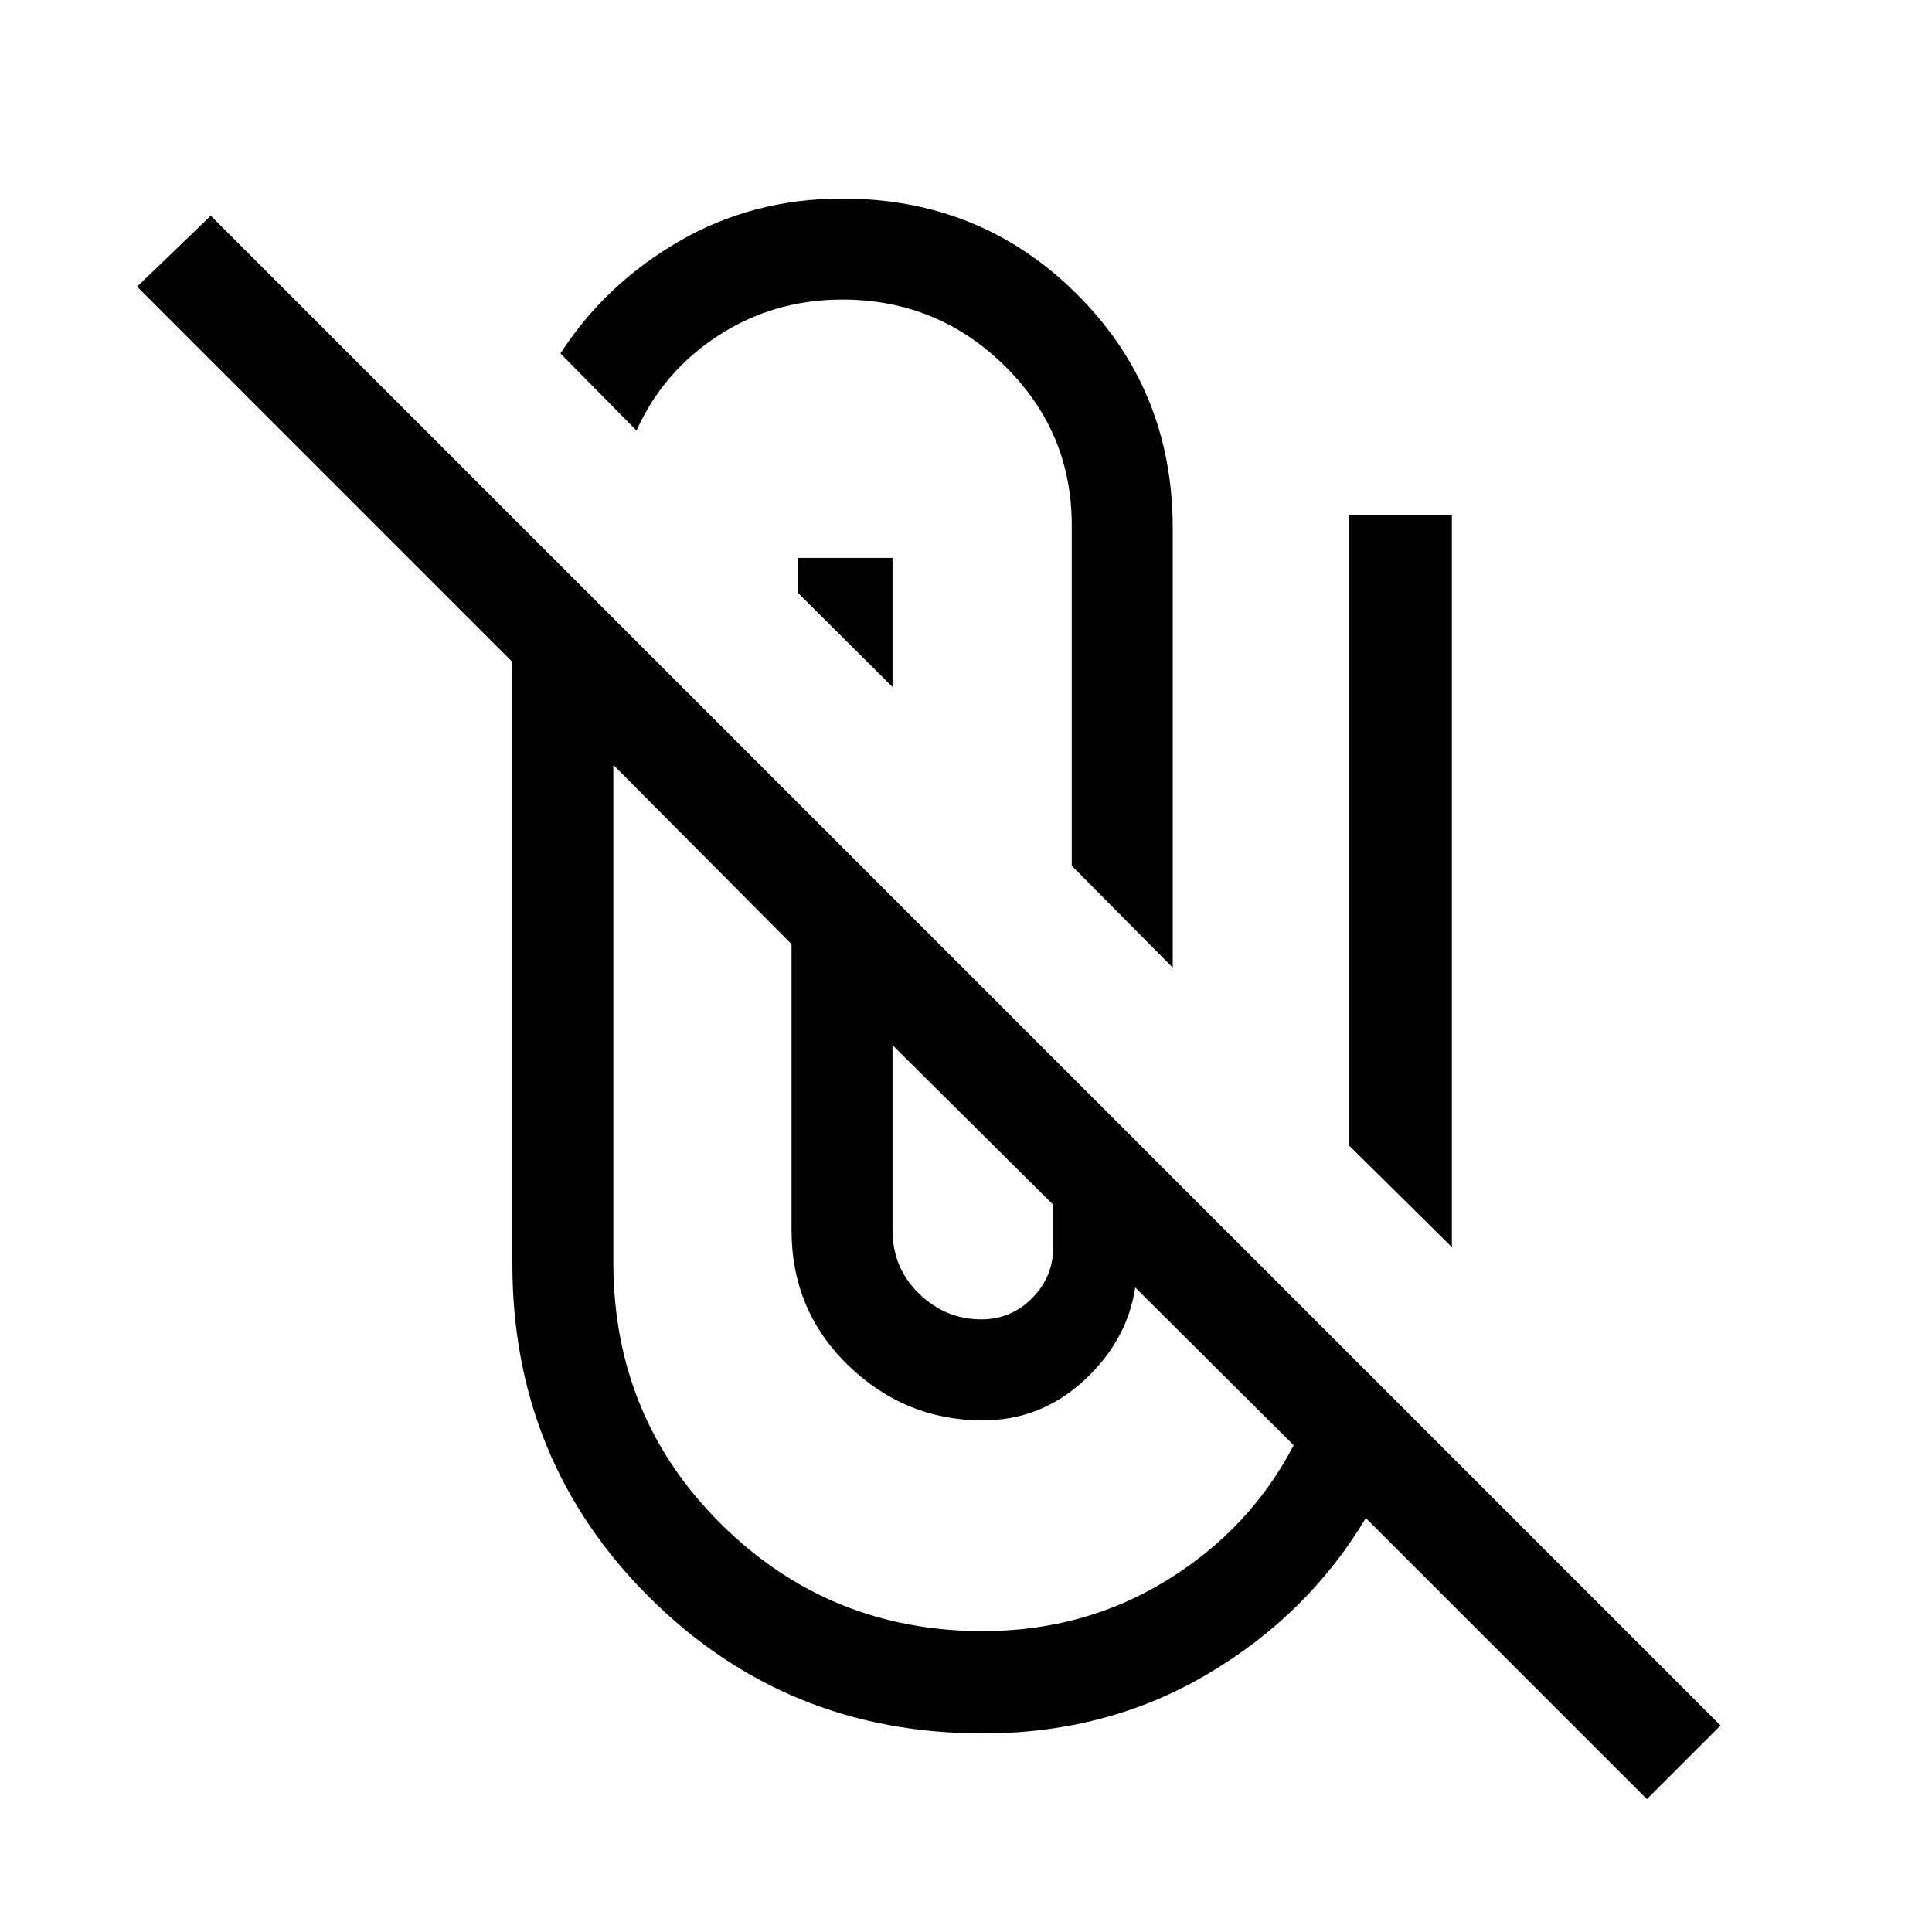 <svg xmlns="http://www.w3.org/2000/svg" height="40" viewBox="0 -960 960 960" width="40"><path d="M488.36-98.67q-97.92 0-165.85-67.78-67.92-67.78-67.92-165.55v-299.1L68.13-817.56l36.59-35.26 750.2 750.2-36.59 36.59-139.66-139.66q-28.72 48.05-78.67 77.54-49.95 29.48-111.64 29.48ZM304.77-579.92V-332q.26 76.69 53.83 129.59 53.58 52.9 129.76 52.9 50.51 0 91.65-25.39 41.14-25.38 62.81-66.97l-78.72-78.39q-3.97 26.36-25.45 46.2-21.47 19.83-50.29 19.83-38.59 0-66.82-27.27-28.23-27.27-28.23-67.29v-142.08l-88.54-89.05Zm138.72 139.23v91.9q0 18.79 13.16 31.58 13.17 12.8 30.94 12.8 14.2 0 24.37-9.68 10.17-9.68 11.25-22.88v-24.52l-79.72-79.2Zm226.77 49.79v-313.2h51.18v363.82l-51.18-50.62ZM532.54-529.82v-168.59q.25-46.72-33.25-79.73-33.5-33.01-80.73-33.01-34.02 0-61.53 17.84-27.52 17.85-40.75 47.26l-37.79-38.31q22-34.2 58.69-55.59 36.69-21.38 81.38-21.38 68.82 0 116.49 47.43 47.67 47.44 47.67 116.26v218.44l-50.18-50.62Zm-89.05-152.95v64.13l-47.18-46.95v-17.18h47.18Z"/></svg>